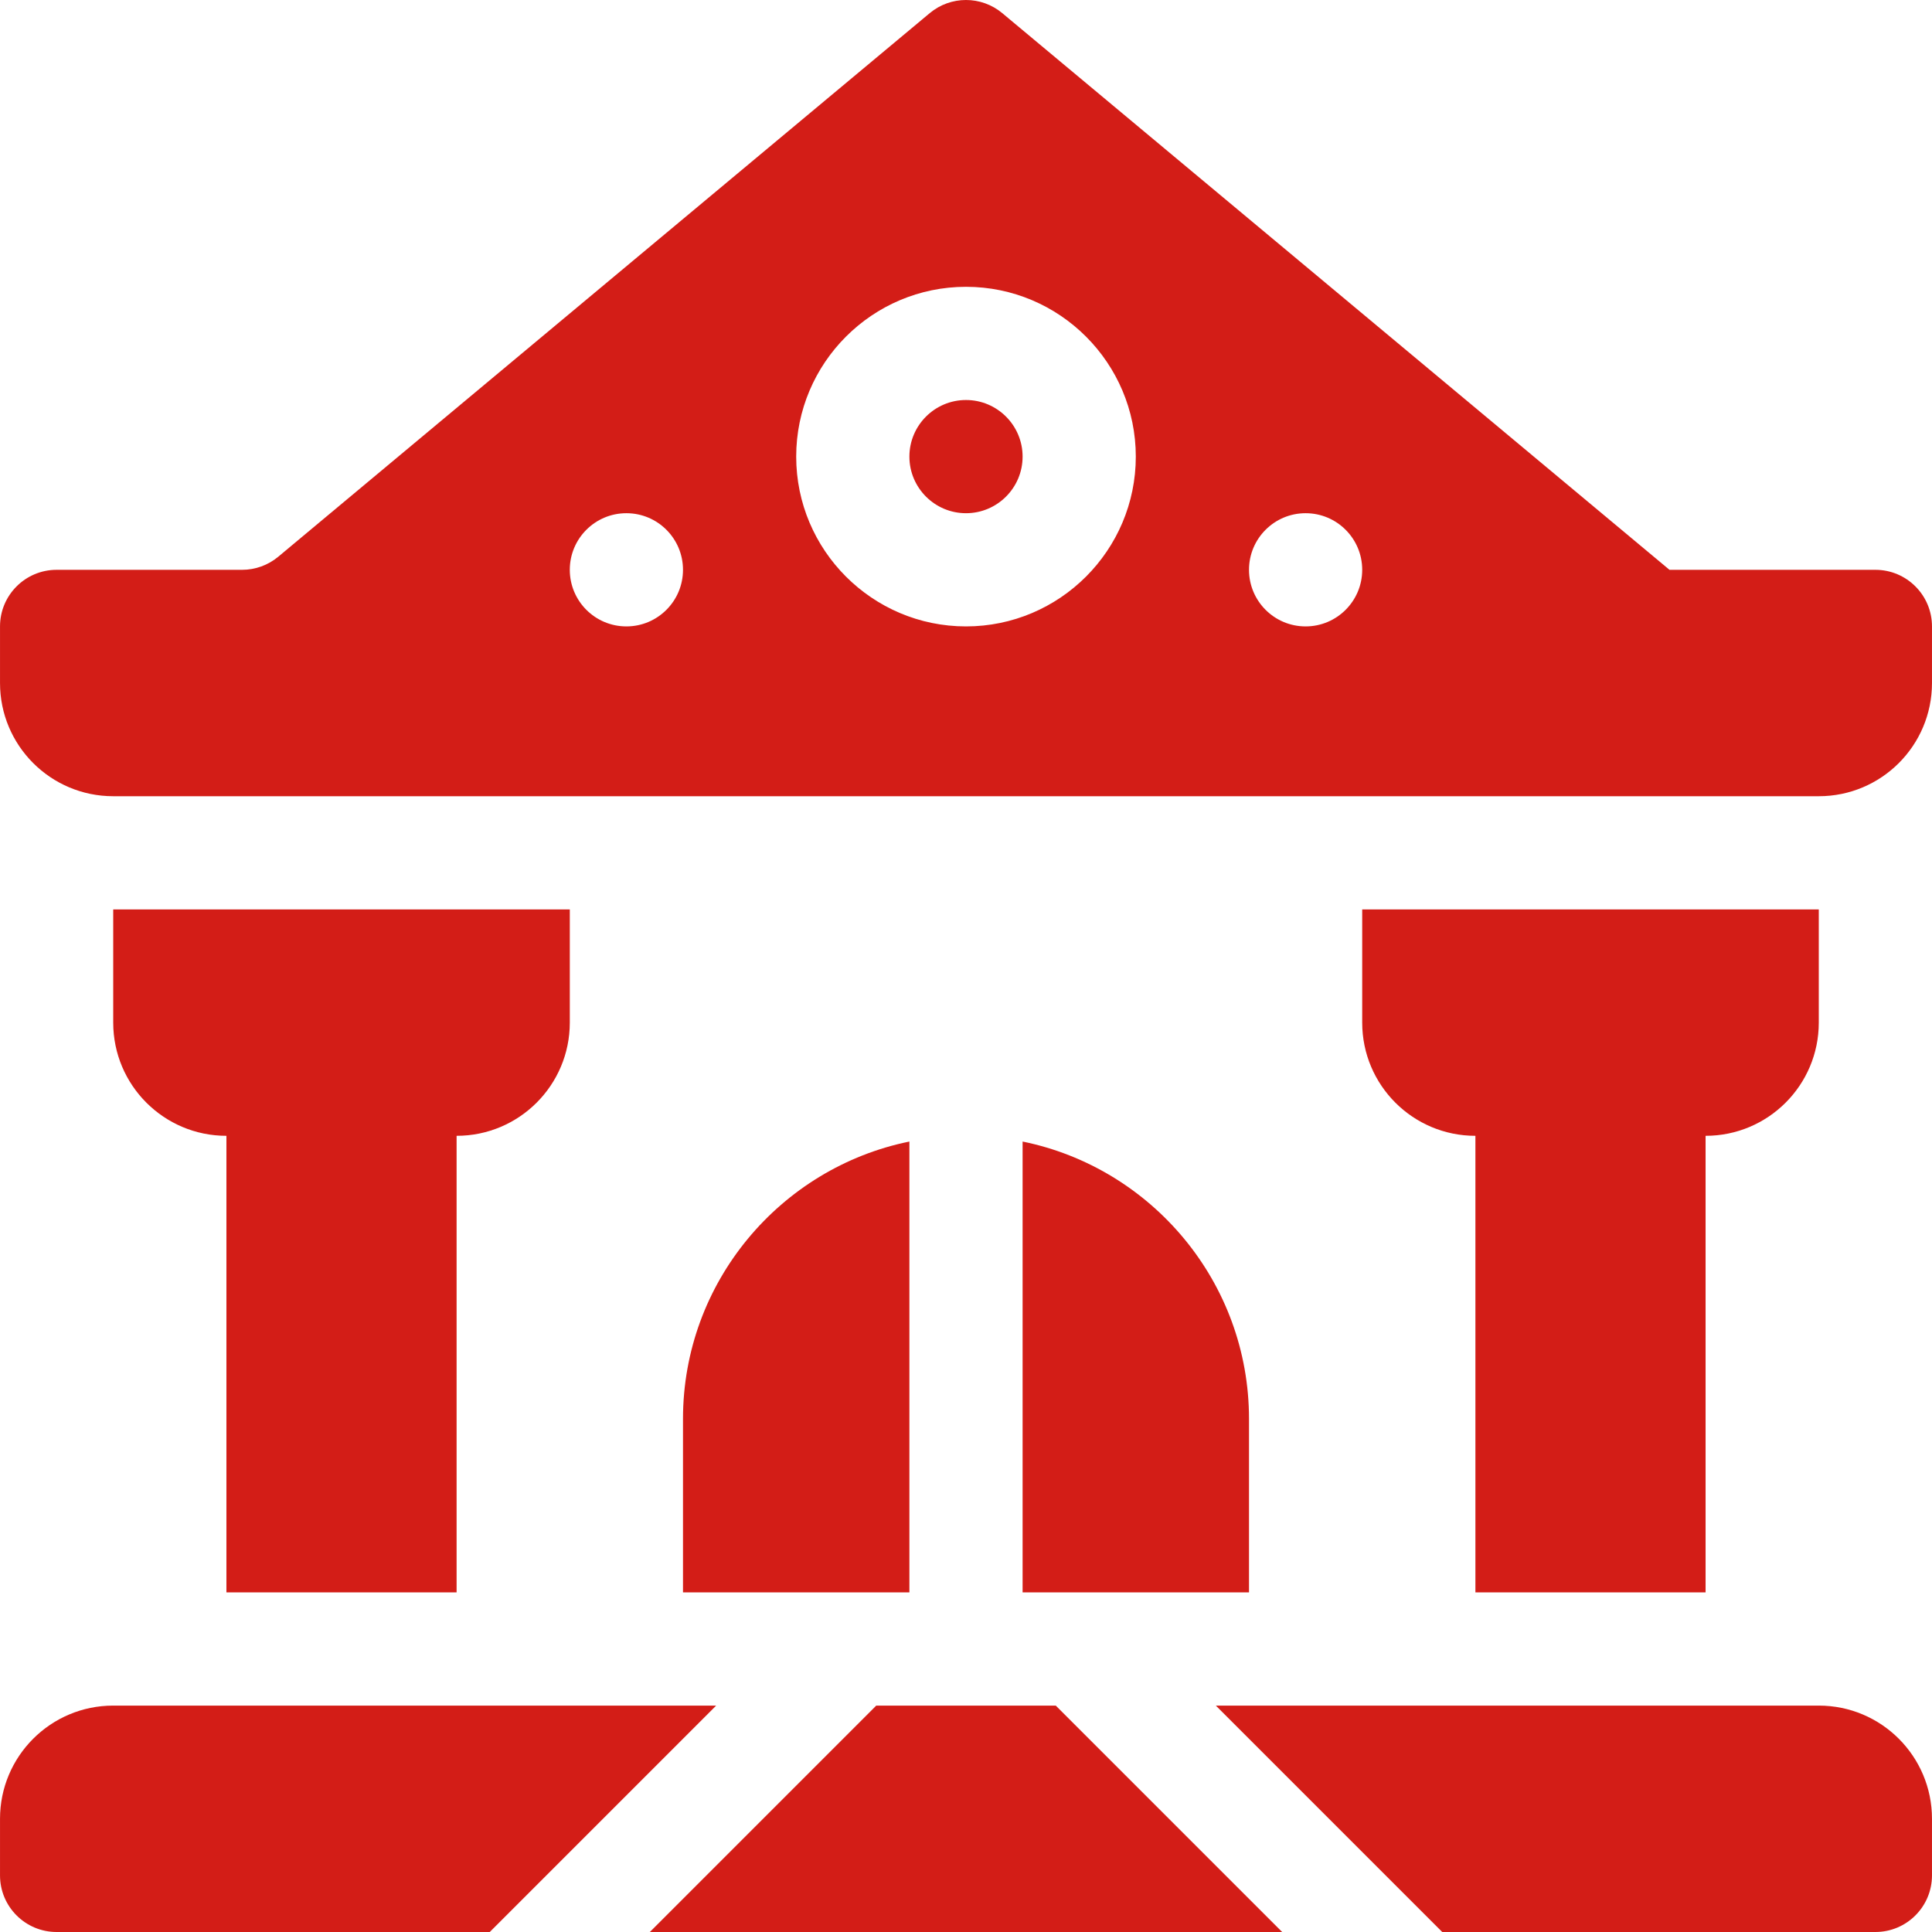 <?xml version="1.0" encoding="iso-8859-1"?>
<!-- Generator: Adobe Illustrator 19.0.0, SVG Export Plug-In . SVG Version: 6.00 Build 0)  -->
<svg xmlns="http://www.w3.org/2000/svg" xmlns:xlink="http://www.w3.org/1999/xlink" version="1.1" id="Capa_1" x="0px" y="0px" viewBox="0 0 512 512" style="enable-background:new 0 0 512 512;" xml:space="preserve" width="512px" height="512px">
<g>
	<g>
		<path d="M256,106.006c-8.276,0-15,6.724-15,15s6.724,15,15,15s15-6.724,15-15S264.276,106.006,256,106.006z" fill="#d31d17"/>
	</g>
</g>
<g>
	<g>
		<path d="M496.996,151.006h-54.564L265.609,3.48c-5.566-4.64-13.652-4.64-19.219,0L73.743,147.535    c-2.692,2.243-6.085,3.472-9.587,3.472H15.004c-8.284,0-15,6.716-15,15v15c0,16.569,13.431,30,30,30h451.993    c16.569,0,30-13.431,30-30v-15C511.996,157.723,505.28,151.006,496.996,151.006z M166.001,166.005c-8.284,0-15-6.716-15-15    s6.716-15,15-15s15,6.716,15,15S174.285,166.005,166.001,166.005z M256,166.005c-24.814,0-44.999-20.186-44.999-44.999    S231.186,76.007,256,76.007s44.999,20.186,44.999,44.999S280.815,166.005,256,166.005z M345.999,166.005c-8.284,0-15-6.716-15-15    s6.716-15,15-15s15,6.716,15,15S354.282,166.005,345.999,166.005z" fill="#d31d17"/>
	</g>
</g>
<g>
	<g>
		<path d="M30.004,241.004v30c0,16.569,13.431,30,30,30v120.998h60.999V301.003c16.569,0,30-13.431,30-30v-30    C146.518,241.004,30.004,241.004,30.004,241.004z" fill="#d31d17"/>
	</g>
</g>
<g>
	<g>
		<path d="M360.998,241.004v30c0,16.569,13.431,30,30,30v120.998h60.999V301.003c16.569,0,30-13.431,30-30v-30H360.998z" fill="#d31d17"/>
	</g>
</g>
<g>
	<g>
		<path d="M271,302.521v119.48h59.999v-45.999C330.999,339.787,305.19,309.49,271,302.521z" fill="#d31d17"/>
	</g>
</g>
<g>
	<g>
		<path d="M181.001,376.002v45.999H241v-119.48C206.81,309.49,181.001,339.787,181.001,376.002z" fill="#d31d17"/>
	</g>
</g>
<g>
	<g>
		<polygon points="279.789,452.001 232.211,452.001 172.212,512 339.788,512   " fill="#d31d17"/>
	</g>
</g>
<g>
	<g>
		<path d="M481.996,452.001H322.21L382.209,512h114.787c8.284,0,15-6.716,15-15v-15    C511.996,465.432,498.565,452.001,481.996,452.001z" fill="#d31d17"/>
	</g>
</g>
<g>
	<g>
		<path d="M30.004,452.001c-16.569,0-30,13.431-30,30v15c0,8.284,6.716,15,15,15h114.787l59.999-59.999H30.004z" fill="#d31d17"/>
	</g>
</g>
<g>
</g>
<g>
</g>
<g>
</g>
<g>
</g>
<g>
</g>
<g>
</g>
<g>
</g>
<g>
</g>
<g>
</g>
<g>
</g>
<g>
</g>
<g>
</g>
<g>
</g>
<g>
</g>
<g>
</g>
</svg>
